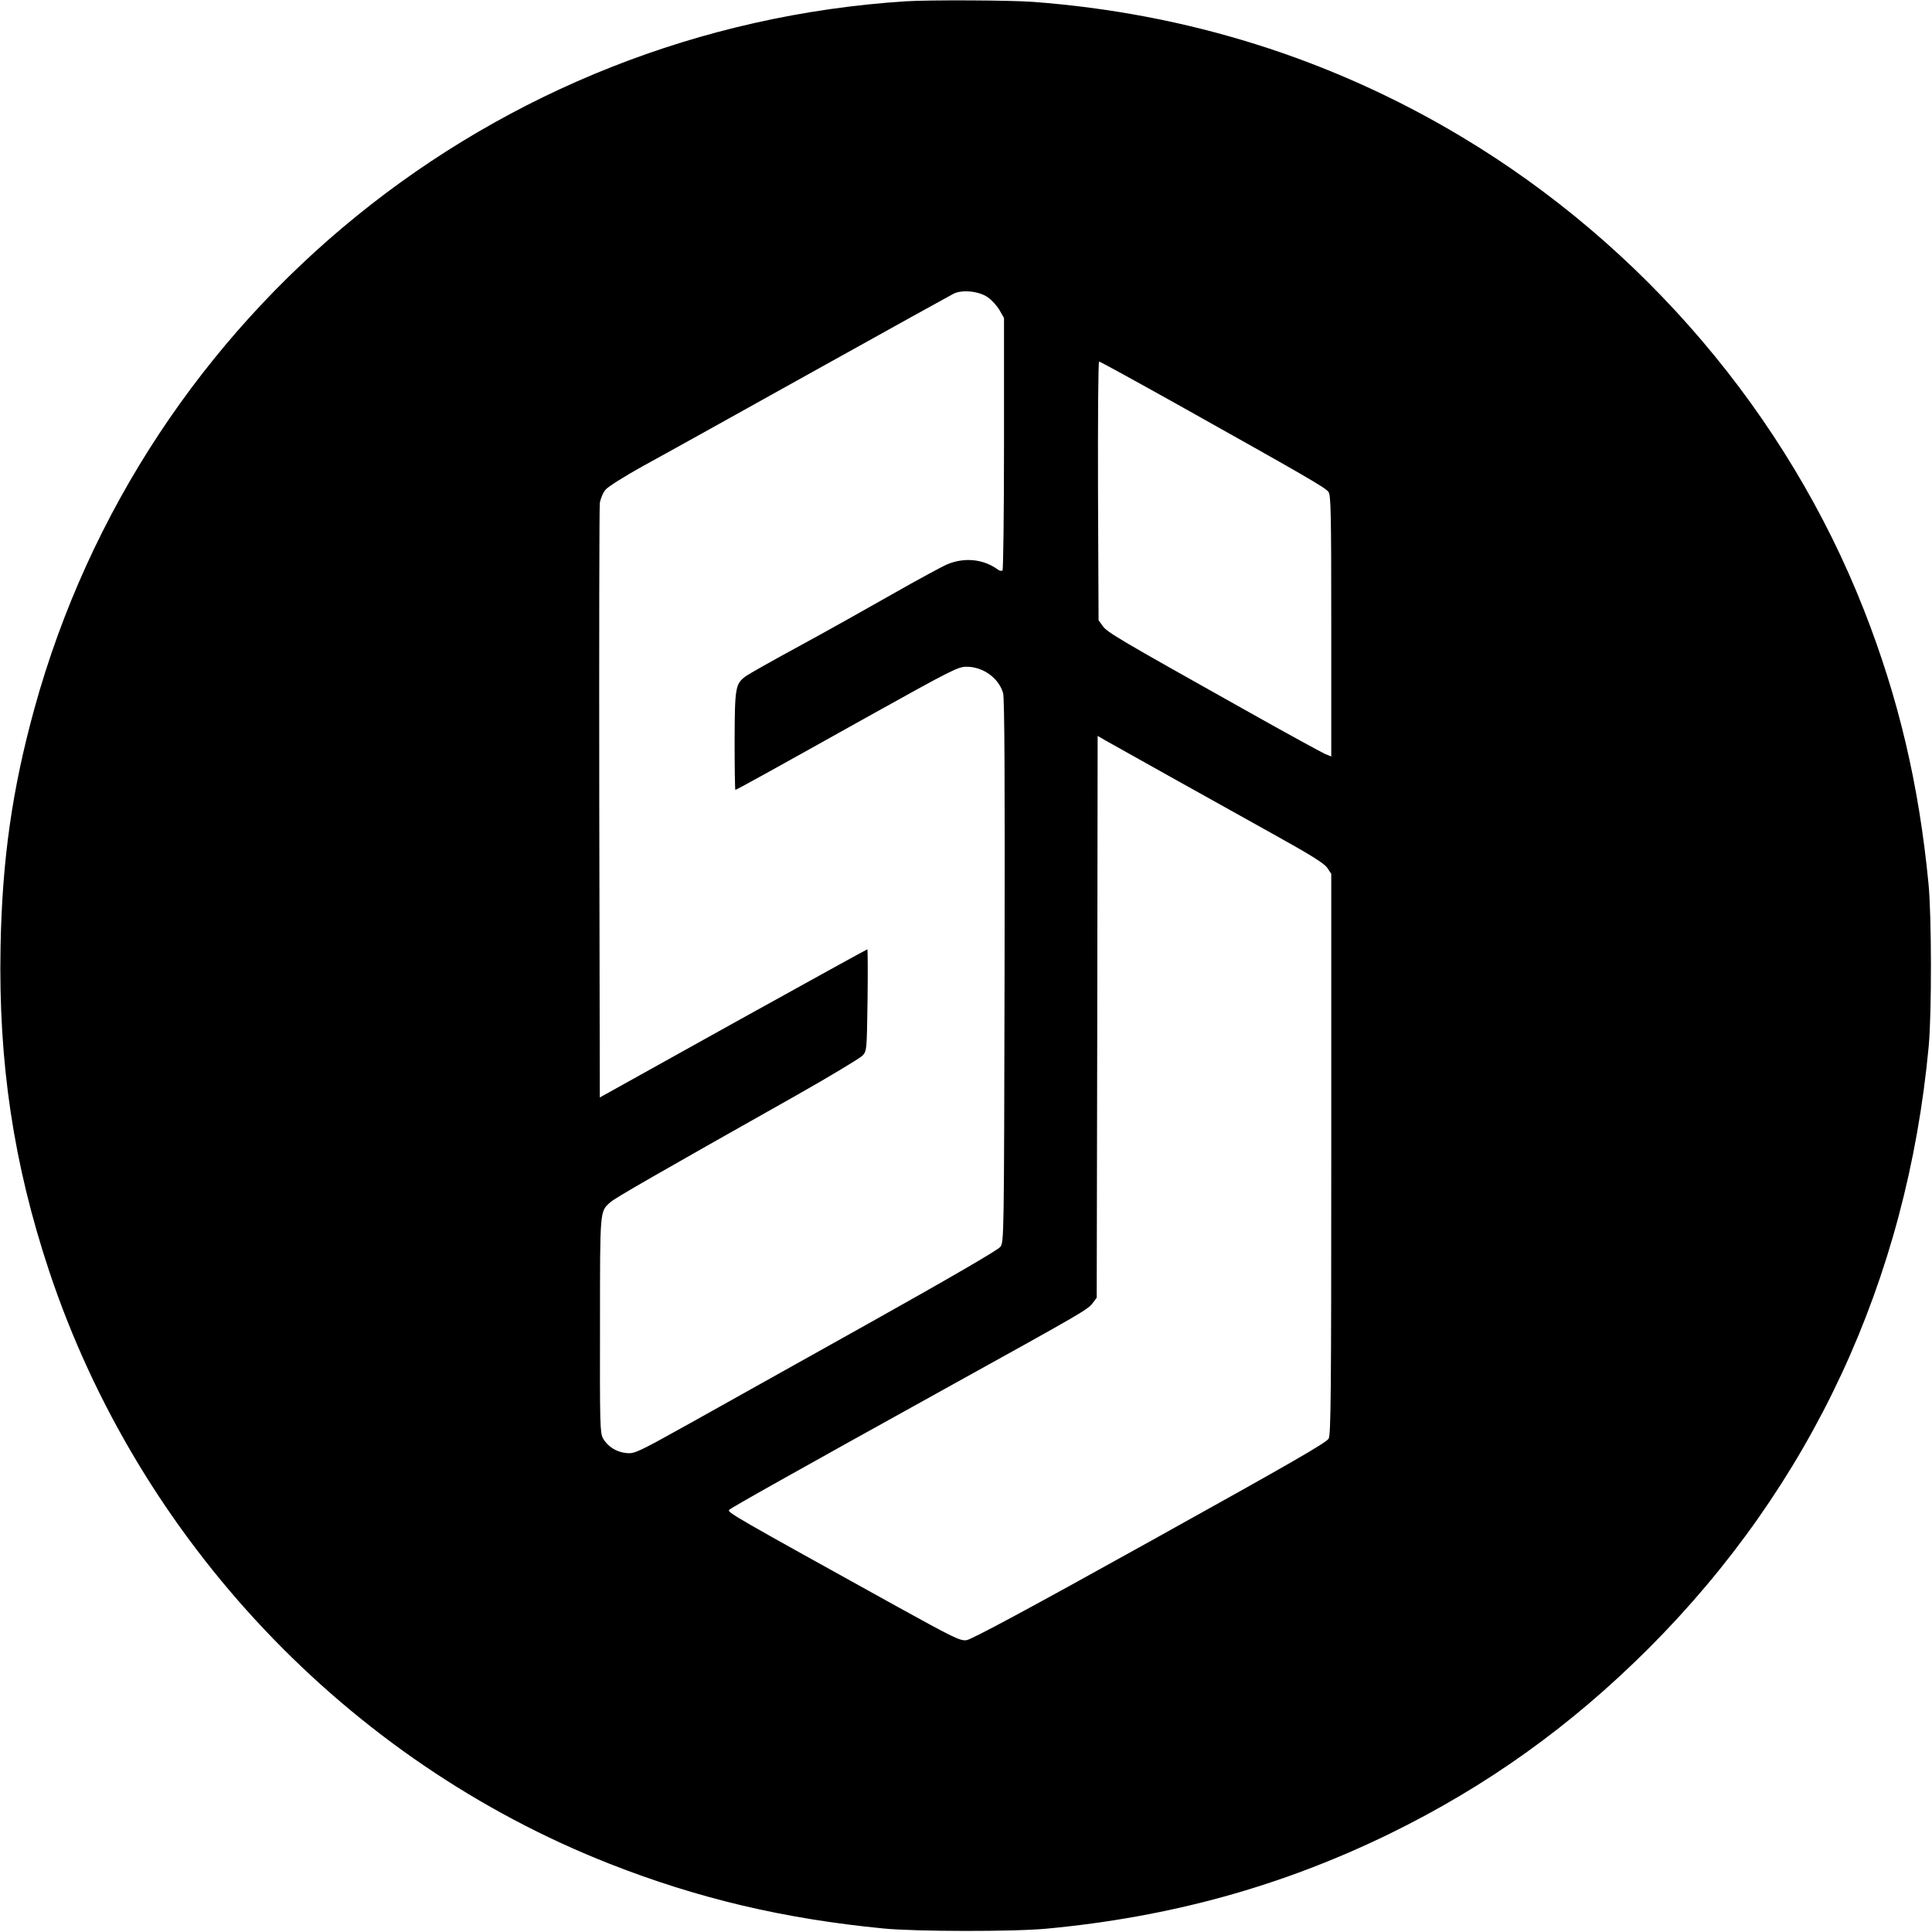 <?xml version="1.0" standalone="no"?>
<!DOCTYPE svg PUBLIC "-//W3C//DTD SVG 20010904//EN"
 "http://www.w3.org/TR/2001/REC-SVG-20010904/DTD/svg10.dtd">
<svg version="1.0" xmlns="http://www.w3.org/2000/svg"
 width="1042pt" height="1042pt" viewBox="0 0 1042 1042"
 preserveAspectRatio="xMidYMid meet">
<g transform="translate(0,1042) scale(0.1,-0.1)"
fill="#000000" stroke="none">
<path d="M4885 10413 c-2222 -143 -4108 -1673 -4699 -3813 -120 -436 -174
-812 -183 -1285 -12 -626 70 -1172 262 -1750 484 -1453 1607 -2641 3025 -3198
474 -186 938 -296 1475 -348 172 -17 701 -18 880 -1 671 63 1269 229 1850 512
525 257 975 579 1396 999 878 878 1393 1985 1511 3246 17 179 16 708 -1 880
-52 537 -162 1001 -348 1475 -414 1054 -1190 1966 -2173 2554 -702 420 -1479
664 -2310 726 -122 9 -562 11 -685 3z m442 -1596 c22 -15 50 -46 64 -70 l24
-42 0 -677 c0 -372 -4 -680 -8 -684 -4 -5 -16 -3 -25 4 -78 57 -179 67 -272
29 -30 -13 -165 -86 -300 -163 -135 -77 -360 -203 -500 -279 -140 -76 -270
-149 -289 -163 -55 -41 -58 -60 -59 -349 0 -145 2 -263 4 -263 6 0 185 99 704
389 469 261 498 276 545 275 89 -1 172 -62 195 -142 8 -26 10 -480 8 -1499 -3
-1444 -3 -1462 -23 -1488 -13 -17 -273 -168 -700 -407 -374 -209 -813 -454
-975 -545 -282 -157 -297 -164 -341 -160 -54 5 -102 35 -127 80 -16 29 -17 80
-16 612 0 629 -1 610 56 661 22 21 250 152 1004 577 182 103 341 199 355 213
24 26 24 26 28 300 2 151 1 274 -1 274 -3 0 -329 -180 -724 -399 l-719 -400
-3 1582 c-1 870 0 1601 3 1624 4 24 17 56 31 72 13 16 104 73 201 127 98 53
509 282 913 507 404 225 749 416 765 424 48 22 136 12 182 -20z m1014 -573
c696 -390 808 -454 824 -477 13 -19 15 -109 15 -724 l0 -703 -32 13 c-18 8
-202 108 -408 224 -703 394 -768 432 -792 466 l-23 32 -3 698 c-1 383 1 697 6
697 5 0 191 -102 413 -226z m-26 -2015 c171 -95 425 -237 565 -315 189 -105
261 -150 278 -174 l22 -33 0 -1509 c0 -1294 -2 -1513 -14 -1537 -12 -22 -209
-135 -965 -555 -651 -362 -962 -529 -988 -532 -34 -5 -70 13 -378 183 -881
488 -915 507 -902 520 14 13 321 186 1182 663 737 408 752 417 779 453 l21 28
3 1515 2 1515 43 -25 c23 -13 182 -102 352 -197z"/>
</g>
</svg>

